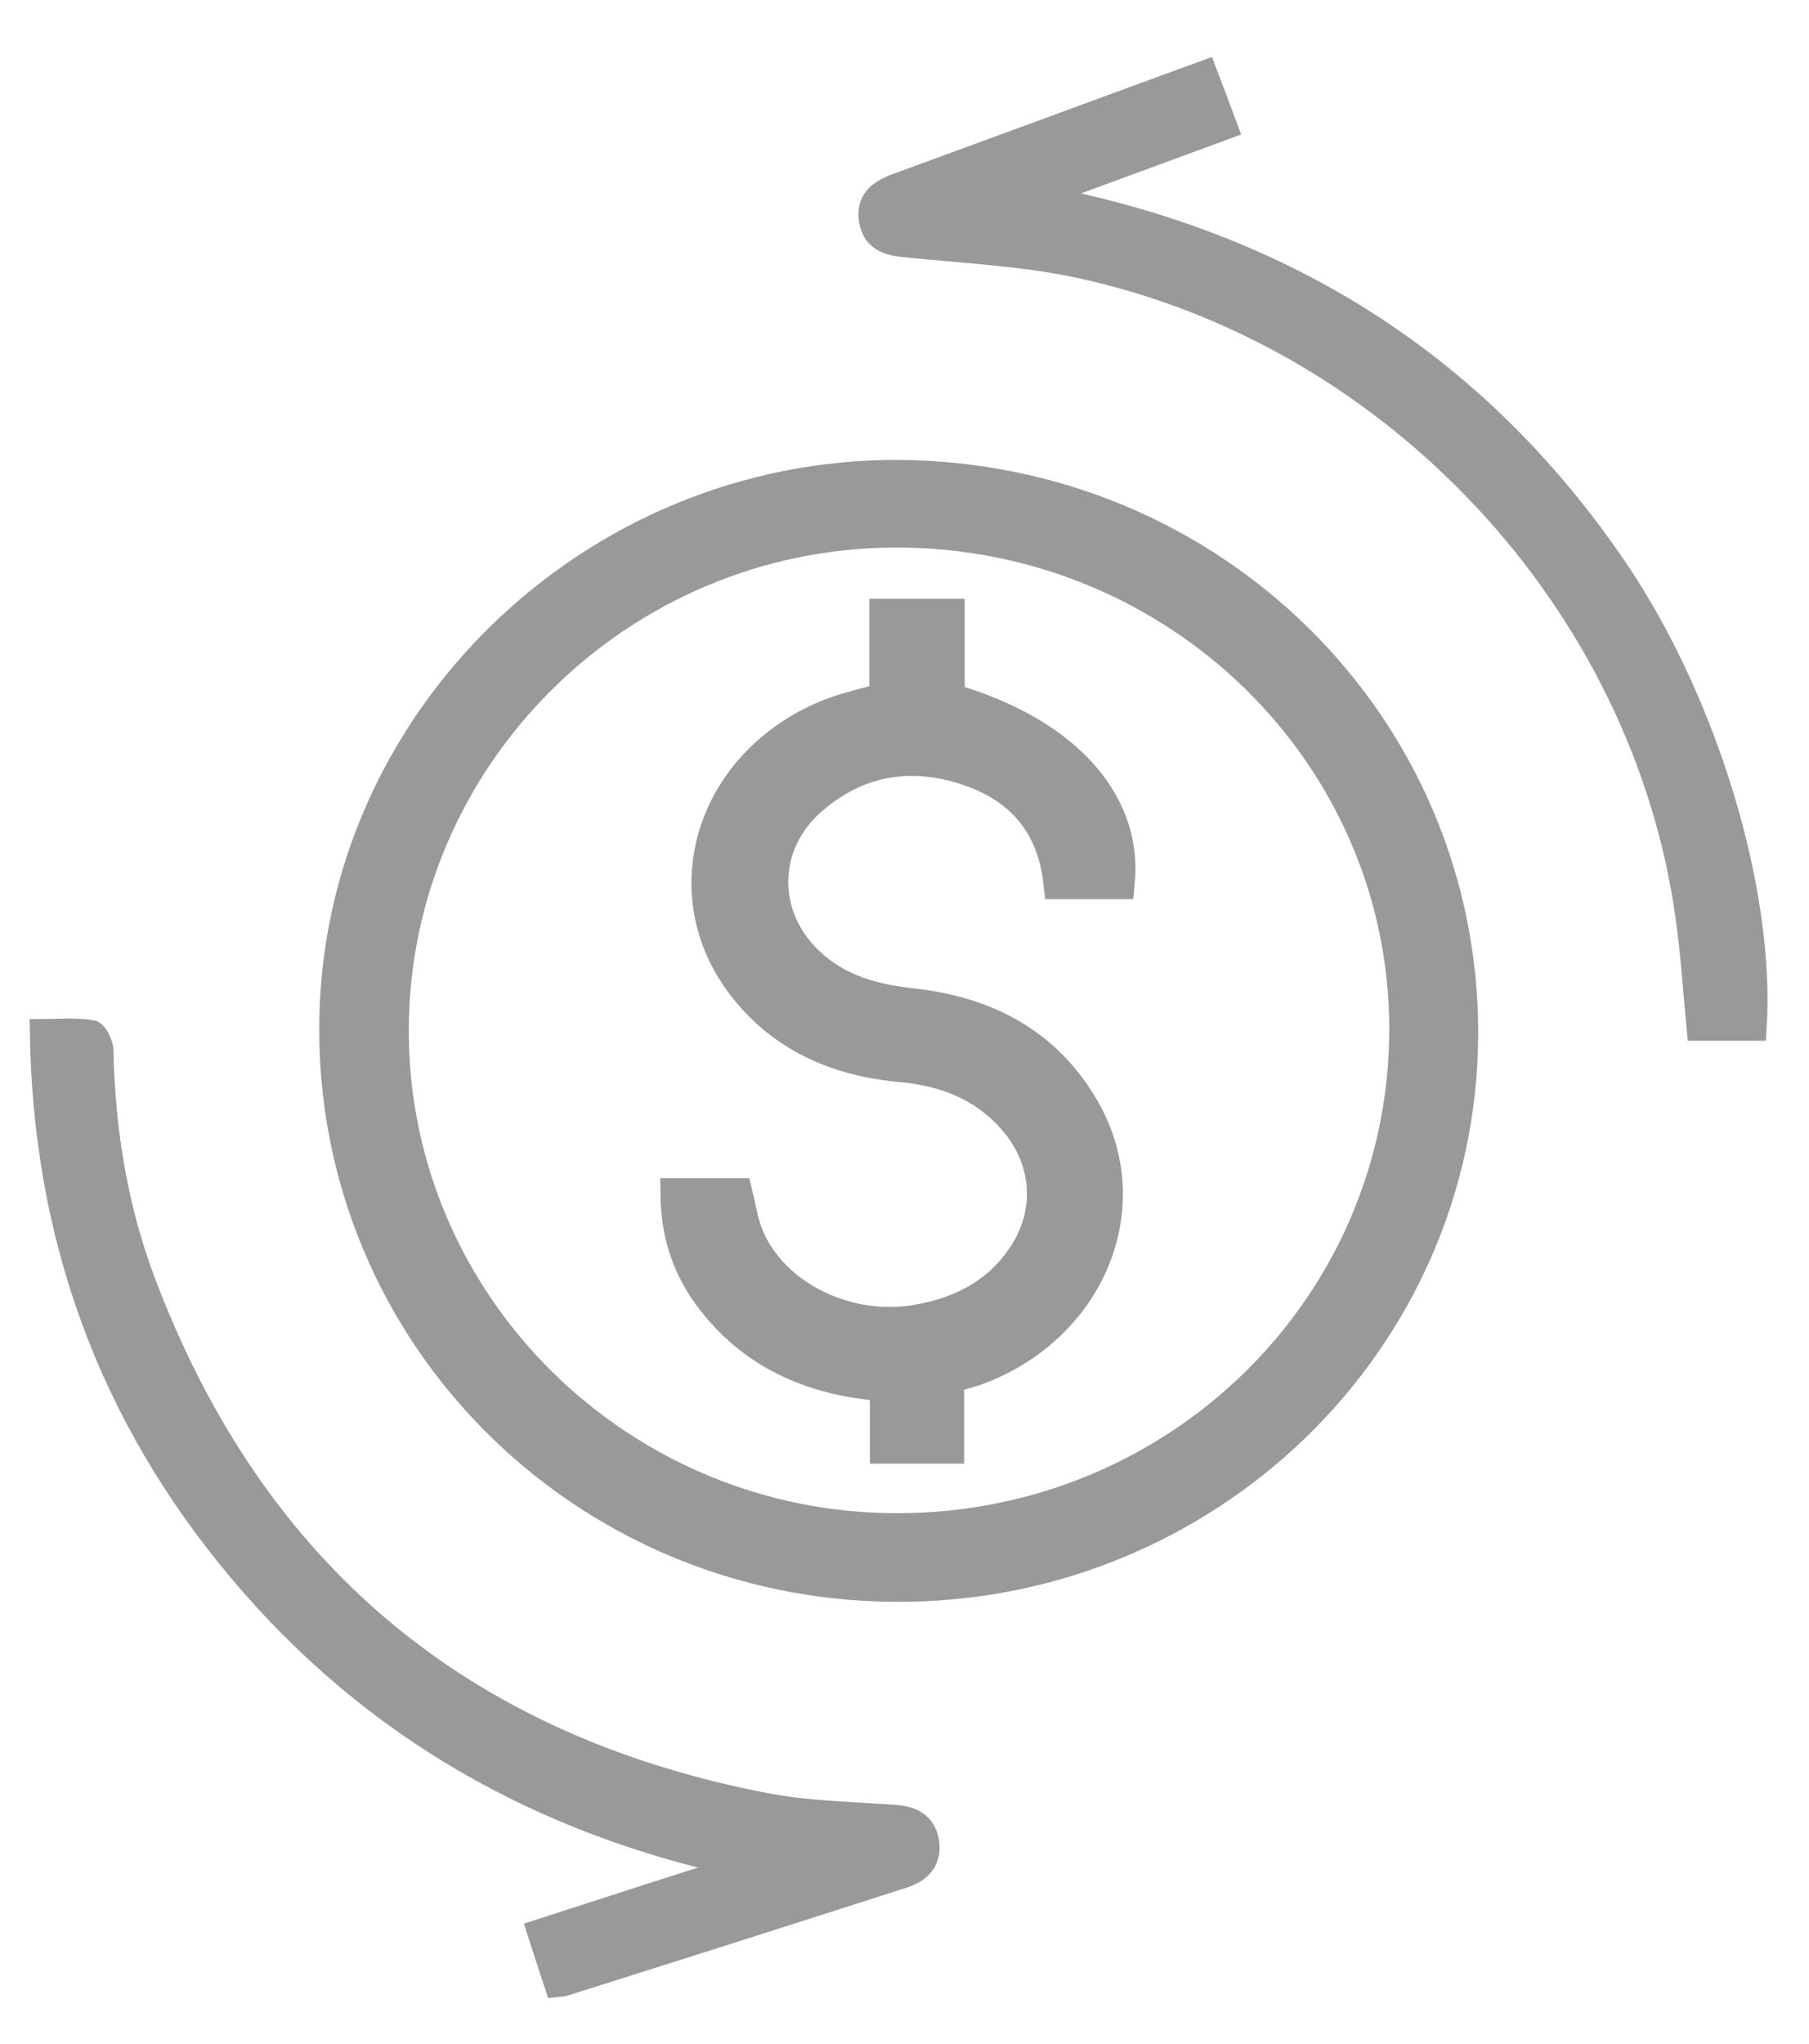 <svg width="31" height="35" viewBox="0 0 31 35" fill="none" xmlns="http://www.w3.org/2000/svg">
<path d="M15.401 8.127C20.799 8.163 25.108 12.444 25.081 17.732C25.053 22.985 20.679 27.219 15.327 27.183C9.966 27.147 5.675 22.848 5.721 17.55C5.758 12.362 10.141 8.1 15.401 8.127ZM15.392 26.165C20.19 26.156 24.057 22.349 24.057 17.623C24.057 12.925 20.153 9.118 15.346 9.127C10.612 9.136 6.746 12.98 6.755 17.669C6.764 22.358 10.64 26.174 15.392 26.165Z" fill="black" fill-opacity="0.4" stroke="#999999" stroke-width="0.5"/>
<path d="M9.532 34C9.431 33.691 9.329 33.391 9.228 33.073C10.409 32.691 11.562 32.318 12.716 31.955C9.265 31.219 6.376 29.583 4.125 26.912C1.873 24.24 0.757 21.159 0.711 17.652C1.024 17.652 1.301 17.624 1.569 17.67C1.643 17.679 1.744 17.879 1.744 17.988C1.772 19.369 1.993 20.732 2.492 22.023C4.365 26.93 7.908 29.91 13.14 30.91C13.86 31.046 14.607 31.055 15.336 31.11C15.623 31.128 15.835 31.237 15.89 31.528C15.945 31.837 15.789 32.028 15.503 32.128C13.556 32.755 11.608 33.373 9.652 33.99C9.625 34 9.606 33.99 9.532 34Z" fill="#999999" stroke="#999999" stroke-width="0.4"/>
<path d="M20.652 1.231C20.781 1.567 20.892 1.858 21.012 2.185C19.95 2.576 18.908 2.958 17.8 3.366C22.036 4.166 25.321 6.265 27.683 9.728C29.242 12.018 30.23 15.298 30.073 17.624C29.75 17.624 29.427 17.624 29.104 17.624C29.04 16.97 29.003 16.325 28.91 15.689C28.163 10.318 23.89 5.729 18.511 4.566C17.551 4.357 16.555 4.312 15.567 4.212C15.253 4.184 14.986 4.13 14.921 3.784C14.857 3.439 15.069 3.276 15.373 3.167C17.117 2.53 18.861 1.885 20.652 1.231Z" fill="#999999" stroke="#999999" stroke-width="0.4"/>
<path d="M16.222 23.576C16.222 23.985 16.222 24.367 16.222 24.767C15.881 24.767 15.567 24.767 15.207 24.767C15.207 24.412 15.207 24.067 15.207 23.703C13.998 23.622 12.983 23.204 12.245 22.268C11.839 21.75 11.627 21.168 11.618 20.477C11.95 20.477 12.264 20.477 12.605 20.477C12.651 20.659 12.679 20.859 12.743 21.05C13.103 22.14 14.414 22.849 15.678 22.649C16.407 22.531 17.044 22.231 17.486 21.631C18.068 20.859 18.031 19.878 17.394 19.151C16.887 18.569 16.222 18.306 15.456 18.233C14.395 18.142 13.463 17.751 12.79 16.906C11.507 15.298 12.227 13.044 14.257 12.254C14.543 12.145 14.847 12.081 15.198 11.981C15.198 11.536 15.198 11.054 15.198 10.554C15.558 10.554 15.872 10.554 16.232 10.554C16.232 11.036 16.232 11.527 16.232 11.99C18.169 12.535 19.277 13.707 19.148 15.098C18.991 15.098 18.834 15.098 18.677 15.098C18.52 15.098 18.354 15.098 18.179 15.098C18.068 14.126 17.542 13.489 16.638 13.171C15.65 12.826 14.718 12.962 13.915 13.644C12.974 14.434 12.974 15.761 13.906 16.57C14.395 16.997 14.977 17.151 15.613 17.224C16.905 17.36 17.948 17.915 18.585 19.069C19.489 20.723 18.612 22.74 16.711 23.431C16.564 23.476 16.407 23.522 16.222 23.576Z" fill="#999999" stroke="#999999" stroke-width="0.6"/>
</svg>
